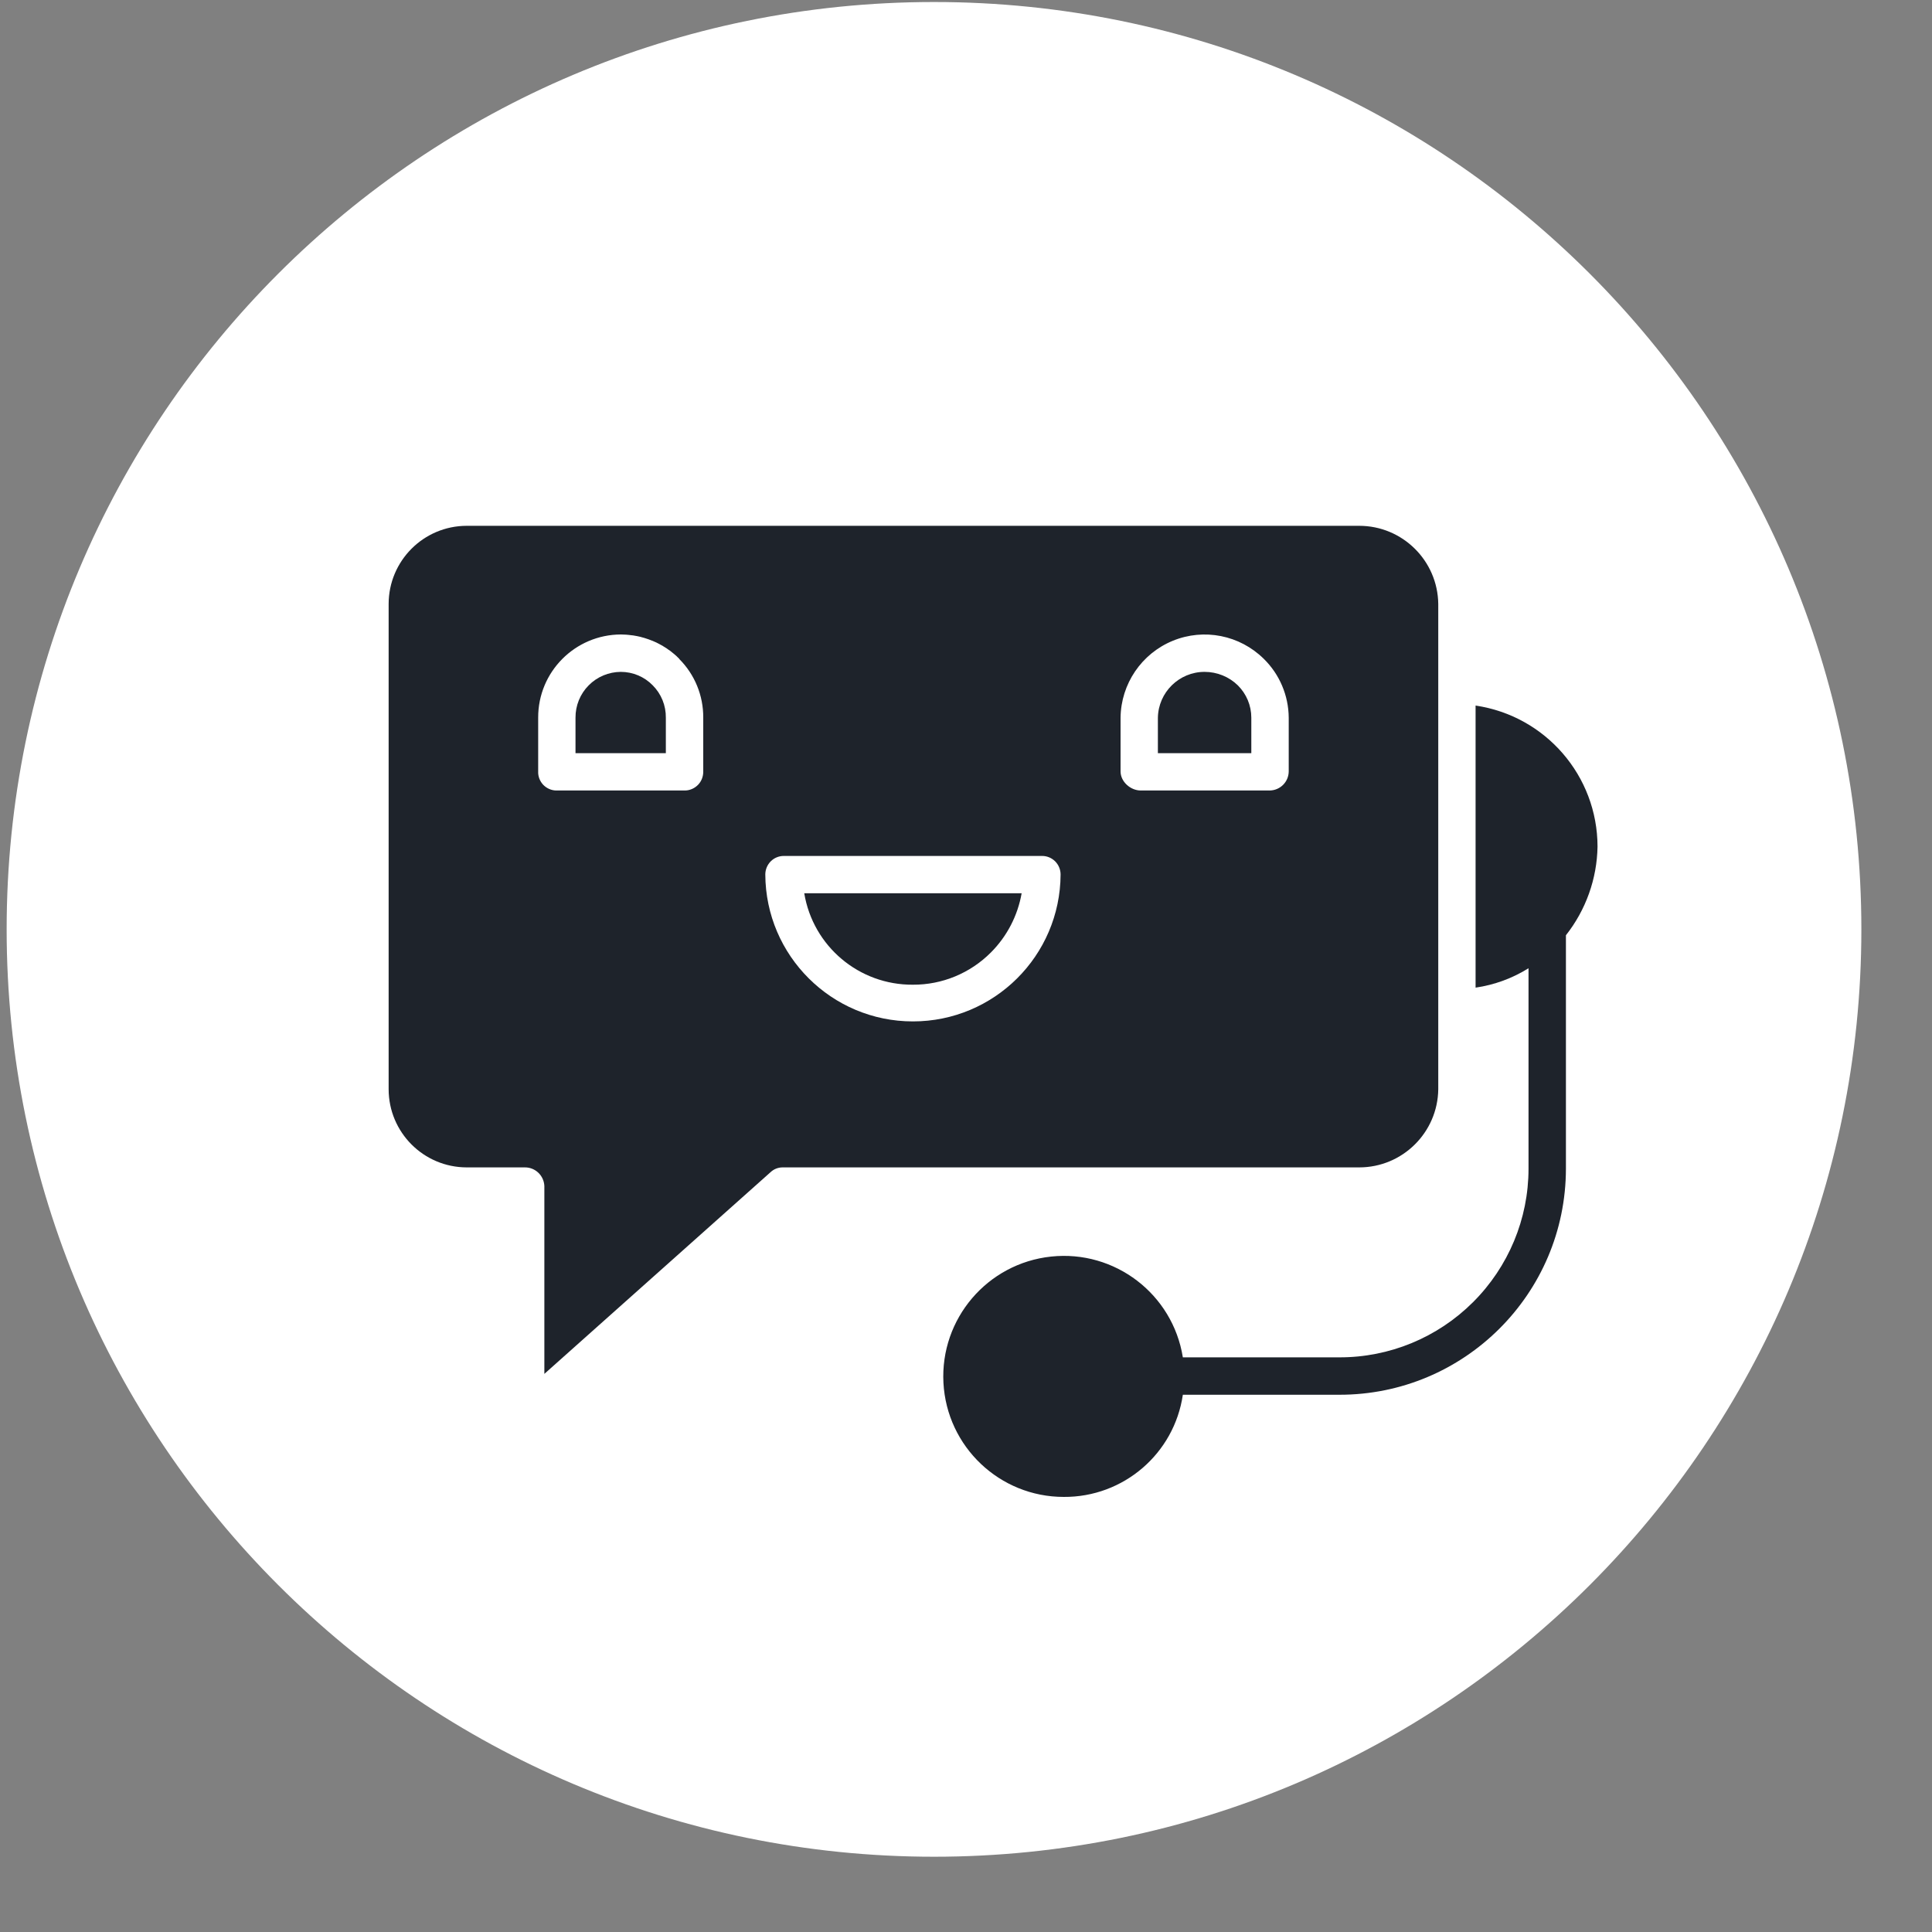 <svg width="25" height="25" viewBox="0 0 25 25" fill="none" xmlns="http://www.w3.org/2000/svg">
<rect x="0" y="0" width="25" height="25" fill="#808080" stroke="none"/>
<g clip-path="url(#clip0)">
<path fill-rule="evenodd" clip-rule="evenodd" d="M24.086 12.026C24.086 18.653 18.713 24.026 12.086 24.026C5.459 24.026 0.086 18.653 0.086 12.026C0.086 5.399 5.459 0.026 12.086 0.026C18.713 0.026 24.086 5.399 24.086 12.026Z" fill="white"/>
<path d="M16.192 9.287C16.192 9.129 16.129 8.979 16.017 8.868C15.902 8.756 15.748 8.694 15.587 8.694C15.258 8.694 14.989 8.958 14.983 9.287V9.746H16.192V9.287Z" fill="#1E232B"/>
<path d="M8.616 9.287C8.618 9.13 8.557 8.979 8.446 8.868C8.338 8.757 8.189 8.694 8.033 8.694C7.877 8.695 7.727 8.757 7.617 8.869C7.507 8.98 7.446 9.13 7.447 9.287V9.746H8.616V9.287Z" fill="#1E232B"/>
<path d="M11.813 12.742C12.192 12.744 12.555 12.593 12.822 12.325C13.03 12.117 13.169 11.849 13.22 11.559H10.407C10.521 12.246 11.117 12.747 11.813 12.742Z" fill="#1E232B"/>
<path d="M9.973 15.166C10.015 15.127 10.07 15.106 10.127 15.106H17.588C18.148 15.106 18.604 14.655 18.611 14.095V7.815C18.604 7.255 18.148 6.804 17.588 6.804H6.039C5.481 6.805 5.03 7.257 5.029 7.815V14.095C5.03 14.653 5.481 15.105 6.039 15.106H6.79C6.926 15.104 7.038 15.211 7.044 15.347V17.778L9.973 15.166ZM14.5 9.287C14.505 8.85 14.771 8.458 15.175 8.292C15.579 8.126 16.043 8.218 16.354 8.526C16.558 8.726 16.674 9 16.676 9.287V9.982C16.675 10.117 16.566 10.227 16.43 10.229H14.761C14.628 10.229 14.5 10.115 14.5 9.982V9.287ZM10.145 11.076H13.482C13.546 11.075 13.607 11.1 13.653 11.145C13.698 11.19 13.724 11.252 13.724 11.316C13.719 12.367 12.865 13.217 11.813 13.217C10.762 13.217 9.908 12.367 9.903 11.316C9.903 11.252 9.929 11.19 9.974 11.145C10.019 11.1 10.081 11.075 10.145 11.076ZM6.964 9.982V9.287C6.962 8.693 7.442 8.212 8.035 8.21C8.053 8.21 8.069 8.211 8.087 8.212C8.094 8.212 8.099 8.213 8.106 8.213C8.117 8.214 8.128 8.215 8.138 8.216C8.149 8.217 8.16 8.218 8.17 8.22C8.177 8.221 8.184 8.221 8.191 8.222C8.204 8.224 8.217 8.227 8.23 8.229C8.234 8.23 8.238 8.23 8.242 8.231C8.259 8.235 8.276 8.238 8.293 8.242L8.294 8.243C8.307 8.246 8.321 8.25 8.334 8.254C8.338 8.255 8.341 8.256 8.344 8.257C8.377 8.267 8.408 8.278 8.439 8.291L8.443 8.292C8.457 8.298 8.472 8.304 8.486 8.311C8.487 8.312 8.489 8.312 8.491 8.313C8.505 8.32 8.519 8.327 8.532 8.334C8.534 8.335 8.536 8.336 8.537 8.337C8.55 8.344 8.563 8.351 8.576 8.358C8.578 8.36 8.581 8.361 8.583 8.363C8.594 8.369 8.604 8.375 8.614 8.382C8.619 8.385 8.623 8.388 8.628 8.391C8.637 8.397 8.645 8.403 8.654 8.41C8.66 8.414 8.665 8.417 8.671 8.421C8.68 8.428 8.688 8.435 8.697 8.442C8.702 8.446 8.707 8.45 8.712 8.454C8.721 8.461 8.729 8.468 8.737 8.475C8.742 8.48 8.748 8.484 8.753 8.489C8.76 8.495 8.767 8.502 8.773 8.509C8.779 8.514 8.786 8.52 8.791 8.526H8.788C8.99 8.727 9.102 9.001 9.1 9.287V9.982C9.101 10.046 9.078 10.108 9.034 10.154C8.99 10.2 8.929 10.228 8.865 10.229H7.196C7.133 10.228 7.072 10.2 7.028 10.154C6.985 10.107 6.961 10.046 6.964 9.982Z" fill="#1E232B"/>
<path d="M13.765 19.37C14.537 19.375 15.194 18.811 15.306 18.048H17.329C18.947 18.051 20.261 16.741 20.263 15.123V12.102C20.521 11.775 20.665 11.372 20.672 10.955C20.671 10.04 20 9.264 19.094 9.13V12.78C19.337 12.745 19.571 12.659 19.779 12.529V15.123C19.779 15.772 19.52 16.393 19.06 16.851C18.601 17.309 17.978 17.566 17.329 17.564H15.306C15.175 16.745 14.426 16.172 13.601 16.26C12.776 16.348 12.165 17.065 12.208 17.893C12.252 18.721 12.936 19.37 13.765 19.37H13.765Z" fill="#1E232B"/>
</g>
<defs>
<clipPath id="clip0">
<rect width="24" height="24" fill="white" transform="translate(0.086 0.026)"/>
</clipPath>
</defs>
</svg>
